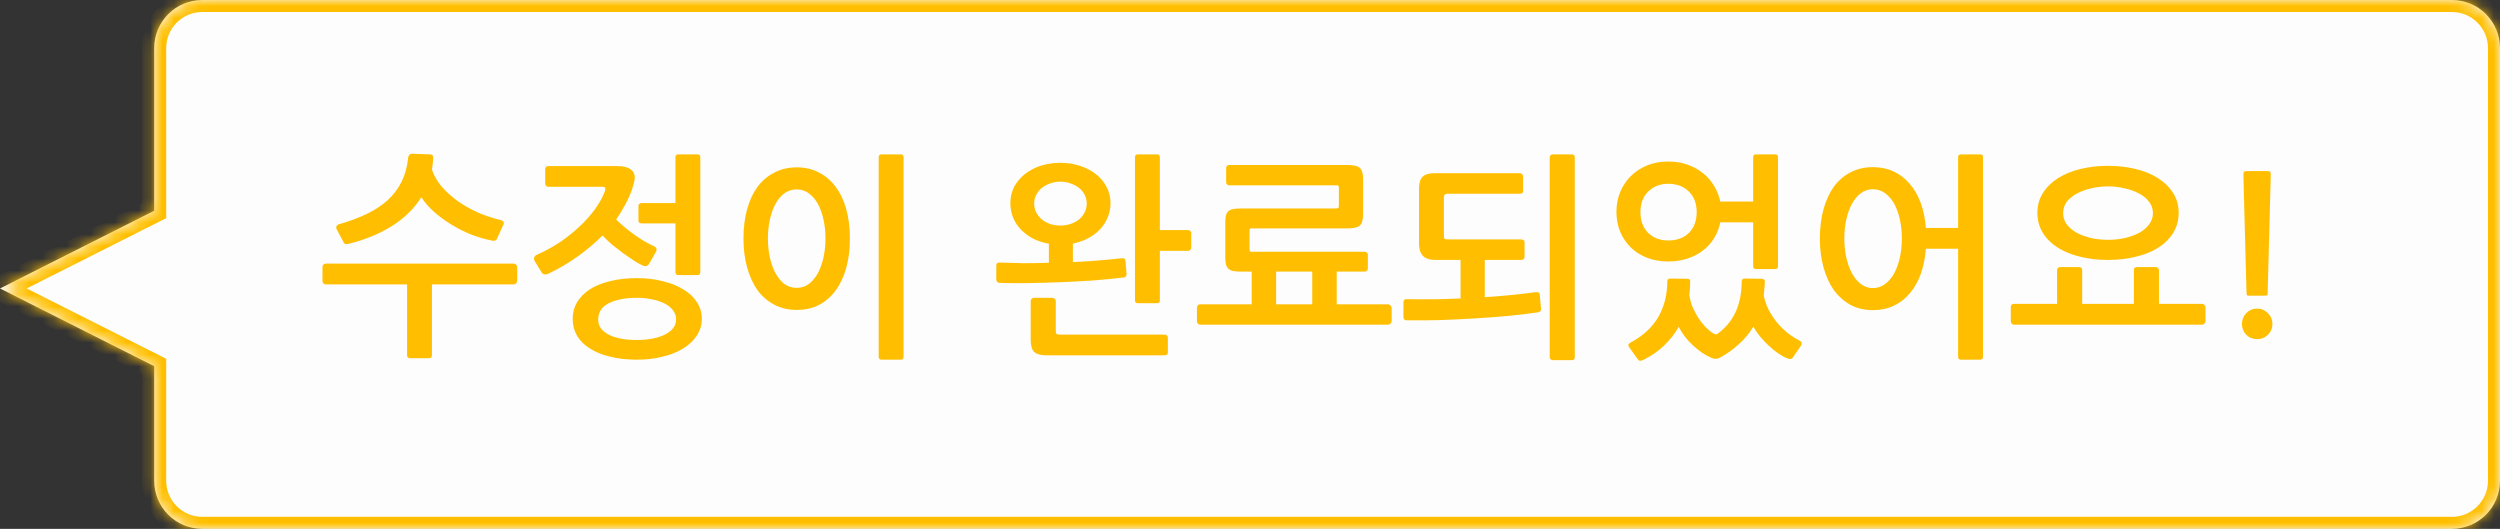 <svg width="208" height="44" viewBox="0 0 208 44" fill="none" xmlns="http://www.w3.org/2000/svg">
<rect x="0" y="0" width="208" height="44" fill="#333333" stroke="none"/>
<mask id="path-1-inside-1_1239_31124" fill="white">
<path fill-rule="evenodd" clip-rule="evenodd" d="M16.828 0C14.619 0 12.828 1.791 12.828 4V17.534L0 24L12.828 30.466V40C12.828 42.209 14.619 44 16.828 44H204C206.209 44 208 42.209 208 40V4C208 1.791 206.209 0 204 0H16.828Z"/>
</mask>
<path fill-rule="evenodd" clip-rule="evenodd" d="M16.828 0C14.619 0 12.828 1.791 12.828 4V17.534L0 24L12.828 30.466V40C12.828 42.209 14.619 44 16.828 44H204C206.209 44 208 42.209 208 40V4C208 1.791 206.209 0 204 0H16.828Z" fill="#FDFDFD"/>
<path d="M12.828 17.534L13.278 18.427L13.828 18.149V17.534H12.828ZM0 24L-0.45 23.107L-2.222 24L-0.45 24.893L0 24ZM12.828 30.466H13.828V29.851L13.278 29.573L12.828 30.466ZM13.828 4C13.828 2.343 15.171 1 16.828 1V-1C14.067 -1 11.828 1.239 11.828 4H13.828ZM13.828 17.534V4H11.828V17.534H13.828ZM12.378 16.641L-0.45 23.107L0.45 24.893L13.278 18.427L12.378 16.641ZM-0.45 24.893L12.378 31.359L13.278 29.573L0.45 23.107L-0.45 24.893ZM13.828 40V30.466H11.828V40H13.828ZM16.828 43C15.171 43 13.828 41.657 13.828 40H11.828C11.828 42.761 14.067 45 16.828 45V43ZM204 43H16.828V45H204V43ZM207 40C207 41.657 205.657 43 204 43V45C206.761 45 209 42.761 209 40H207ZM207 4V40H209V4H207ZM204 1C205.657 1 207 2.343 207 4H209C209 1.239 206.761 -1 204 -1V1ZM16.828 1H204V-1H16.828V1Z" fill="#FFBF00" mask="url(#path-1-inside-1_1239_31124)"/>
<path d="M43.03 23.374C43.03 23.434 43 23.5 42.94 23.572C42.88 23.632 42.82 23.662 42.76 23.662H35.938V29.548C35.938 29.716 35.854 29.8 35.686 29.8H34.12C33.952 29.8 33.868 29.716 33.868 29.548V23.662H27.082C27.01 23.662 26.95 23.632 26.902 23.572C26.854 23.5 26.83 23.434 26.83 23.374V22.204C26.83 22.132 26.854 22.072 26.902 22.024C26.95 21.964 27.01 21.934 27.082 21.934H42.76C42.82 21.934 42.88 21.964 42.94 22.024C43 22.084 43.03 22.144 43.03 22.204V23.374ZM29.044 20.278C28.96 20.302 28.876 20.314 28.792 20.314C28.708 20.302 28.648 20.266 28.612 20.206L28 19.054C27.964 18.97 27.964 18.892 28 18.82C28.036 18.736 28.102 18.682 28.198 18.658C29.05 18.418 29.812 18.136 30.484 17.812C31.168 17.488 31.756 17.104 32.248 16.66C32.74 16.204 33.13 15.688 33.418 15.112C33.706 14.524 33.886 13.858 33.958 13.114C33.97 13.03 34 12.958 34.048 12.898C34.108 12.826 34.186 12.79 34.282 12.79L35.794 12.844C35.962 12.844 36.046 12.94 36.046 13.132C36.022 13.492 35.986 13.822 35.938 14.122C36.106 14.614 36.376 15.082 36.748 15.526C37.132 15.958 37.576 16.36 38.08 16.732C38.596 17.092 39.16 17.41 39.772 17.686C40.396 17.95 41.032 18.16 41.68 18.316C41.764 18.34 41.83 18.382 41.878 18.442C41.926 18.502 41.932 18.574 41.896 18.658L41.356 19.846C41.296 20.002 41.17 20.062 40.978 20.026C40.402 19.918 39.814 19.75 39.214 19.522C38.626 19.282 38.068 19 37.54 18.676C37.012 18.352 36.532 17.998 36.1 17.614C35.668 17.23 35.32 16.828 35.056 16.408C34.48 17.332 33.676 18.124 32.644 18.784C31.624 19.432 30.424 19.93 29.044 20.278ZM58.392 26.524C58.392 27.028 58.254 27.49 57.978 27.91C57.714 28.33 57.336 28.69 56.844 28.99C56.364 29.29 55.794 29.518 55.134 29.674C54.474 29.842 53.76 29.926 52.992 29.926C52.164 29.926 51.42 29.842 50.76 29.674C50.1 29.518 49.536 29.29 49.068 28.99C48.612 28.702 48.258 28.348 48.006 27.928C47.766 27.508 47.646 27.04 47.646 26.524C47.646 26.02 47.766 25.564 48.006 25.156C48.258 24.736 48.612 24.376 49.068 24.076C49.536 23.776 50.1 23.548 50.76 23.392C51.42 23.224 52.164 23.14 52.992 23.14C53.76 23.14 54.474 23.224 55.134 23.392C55.794 23.548 56.364 23.776 56.844 24.076C57.336 24.364 57.714 24.718 57.978 25.138C58.254 25.546 58.392 26.008 58.392 26.524ZM45.612 22.78C45.54 22.816 45.444 22.834 45.324 22.834C45.204 22.822 45.108 22.75 45.036 22.618L44.496 21.736C44.436 21.64 44.418 21.538 44.442 21.43C44.478 21.322 44.556 21.244 44.676 21.196C45.348 20.896 45.984 20.548 46.584 20.152C47.184 19.744 47.724 19.312 48.204 18.856C48.696 18.4 49.122 17.926 49.482 17.434C49.842 16.942 50.118 16.45 50.31 15.958C50.358 15.85 50.376 15.754 50.364 15.67C50.364 15.586 50.268 15.544 50.076 15.544H45.612C45.54 15.544 45.48 15.514 45.432 15.454C45.384 15.394 45.36 15.328 45.36 15.256V14.068C45.36 13.996 45.384 13.936 45.432 13.888C45.492 13.84 45.558 13.816 45.63 13.816H51.318C51.846 13.816 52.236 13.912 52.488 14.104C52.752 14.296 52.854 14.59 52.794 14.986C52.77 15.118 52.734 15.256 52.686 15.4C52.65 15.544 52.614 15.67 52.578 15.778C52.422 16.21 52.23 16.636 52.002 17.056C51.786 17.464 51.54 17.866 51.264 18.262C51.48 18.478 51.72 18.694 51.984 18.91C52.248 19.126 52.518 19.336 52.794 19.54C53.07 19.732 53.346 19.912 53.622 20.08C53.898 20.236 54.156 20.368 54.396 20.476C54.636 20.596 54.69 20.764 54.558 20.98L54 21.952C53.868 22.156 53.682 22.198 53.442 22.078C53.214 21.97 52.962 21.826 52.686 21.646C52.41 21.466 52.122 21.268 51.822 21.052C51.534 20.836 51.24 20.608 50.94 20.368C50.652 20.116 50.382 19.858 50.13 19.594C49.506 20.218 48.816 20.8 48.06 21.34C47.304 21.88 46.488 22.36 45.612 22.78ZM53.118 18.37V17.11C53.118 17.05 53.142 17.002 53.19 16.966C53.25 16.918 53.31 16.894 53.37 16.894H56.196V13.078C56.196 12.922 56.274 12.844 56.43 12.844H58.032C58.188 12.844 58.266 12.922 58.266 13.078V22.636C58.266 22.804 58.188 22.888 58.032 22.888H56.43C56.274 22.888 56.196 22.804 56.196 22.636V18.586H53.37C53.31 18.586 53.25 18.568 53.19 18.532C53.142 18.484 53.118 18.43 53.118 18.37ZM56.25 26.578C56.25 26.278 56.16 26.02 55.98 25.804C55.812 25.576 55.578 25.39 55.278 25.246C54.978 25.09 54.63 24.976 54.234 24.904C53.85 24.82 53.436 24.778 52.992 24.778C52.032 24.778 51.252 24.928 50.652 25.228C50.064 25.528 49.77 25.978 49.77 26.578C49.77 26.866 49.848 27.118 50.004 27.334C50.172 27.538 50.394 27.712 50.67 27.856C50.958 28 51.3 28.108 51.696 28.18C52.092 28.252 52.524 28.288 52.992 28.288C53.436 28.288 53.85 28.252 54.234 28.18C54.63 28.108 54.978 28 55.278 27.856C55.578 27.712 55.812 27.538 55.98 27.334C56.16 27.118 56.25 26.866 56.25 26.578ZM75.176 29.692C75.176 29.848 75.098 29.926 74.942 29.926H73.34C73.184 29.926 73.106 29.848 73.106 29.692V13.078C73.106 12.922 73.184 12.844 73.34 12.844H74.942C75.098 12.844 75.176 12.922 75.176 13.078V29.692ZM68.678 19.846C68.678 19.294 68.624 18.772 68.516 18.28C68.408 17.776 68.252 17.338 68.048 16.966C67.844 16.594 67.592 16.3 67.292 16.084C67.004 15.868 66.668 15.76 66.284 15.76C65.9 15.76 65.558 15.868 65.258 16.084C64.97 16.3 64.724 16.594 64.52 16.966C64.316 17.338 64.16 17.776 64.052 18.28C63.944 18.772 63.89 19.294 63.89 19.846C63.89 20.386 63.944 20.908 64.052 21.412C64.16 21.904 64.316 22.342 64.52 22.726C64.724 23.098 64.97 23.398 65.258 23.626C65.558 23.842 65.9 23.95 66.284 23.95C66.668 23.95 67.004 23.842 67.292 23.626C67.592 23.398 67.844 23.098 68.048 22.726C68.252 22.342 68.408 21.904 68.516 21.412C68.624 20.908 68.678 20.386 68.678 19.846ZM66.284 25.786C65.6 25.786 64.982 25.642 64.43 25.354C63.878 25.066 63.41 24.664 63.026 24.148C62.654 23.62 62.366 22.99 62.162 22.258C61.958 21.526 61.856 20.722 61.856 19.846C61.856 18.946 61.958 18.13 62.162 17.398C62.366 16.666 62.654 16.048 63.026 15.544C63.41 15.028 63.878 14.632 64.43 14.356C64.982 14.068 65.6 13.924 66.284 13.924C66.98 13.924 67.598 14.068 68.138 14.356C68.69 14.632 69.152 15.028 69.524 15.544C69.908 16.048 70.202 16.666 70.406 17.398C70.61 18.13 70.712 18.946 70.712 19.846C70.712 20.746 70.61 21.562 70.406 22.294C70.202 23.026 69.908 23.65 69.524 24.166C69.152 24.682 68.69 25.084 68.138 25.372C67.598 25.648 66.98 25.786 66.284 25.786ZM88.22 13.546C88.808 13.546 89.354 13.63 89.858 13.798C90.374 13.966 90.818 14.2 91.19 14.5C91.574 14.8 91.868 15.154 92.072 15.562C92.288 15.97 92.396 16.414 92.396 16.894C92.396 17.314 92.318 17.71 92.162 18.082C92.006 18.454 91.79 18.79 91.514 19.09C91.238 19.378 90.908 19.624 90.524 19.828C90.14 20.032 89.72 20.176 89.264 20.26V21.808C90.728 21.736 92.084 21.628 93.332 21.484C93.392 21.472 93.452 21.478 93.512 21.502C93.584 21.526 93.626 21.586 93.638 21.682L93.728 22.78C93.74 22.864 93.722 22.936 93.674 22.996C93.626 23.044 93.572 23.074 93.512 23.086C92.684 23.182 91.814 23.266 90.902 23.338C89.99 23.398 89.078 23.446 88.166 23.482C87.266 23.518 86.384 23.542 85.52 23.554C84.668 23.566 83.876 23.56 83.144 23.536C83.072 23.536 83.012 23.506 82.964 23.446C82.916 23.386 82.892 23.32 82.892 23.248V22.096C82.892 21.928 82.976 21.844 83.144 21.844C83.804 21.868 84.476 21.886 85.16 21.898C85.844 21.898 86.546 21.886 87.266 21.862V20.278C86.798 20.194 86.366 20.056 85.97 19.864C85.586 19.66 85.25 19.414 84.962 19.126C84.674 18.826 84.452 18.49 84.296 18.118C84.14 17.734 84.062 17.326 84.062 16.894C84.062 16.414 84.164 15.97 84.368 15.562C84.584 15.154 84.878 14.8 85.25 14.5C85.622 14.2 86.06 13.966 86.564 13.798C87.068 13.63 87.62 13.546 88.22 13.546ZM99.11 20.62C99.11 20.692 99.08 20.752 99.02 20.8C98.972 20.848 98.918 20.872 98.858 20.872H96.5V24.994C96.5 25.15 96.422 25.228 96.266 25.228H94.664C94.508 25.228 94.43 25.15 94.43 24.994V13.078C94.43 12.922 94.508 12.844 94.664 12.844H96.266C96.422 12.844 96.5 12.922 96.5 13.078V19.144H98.858C98.918 19.144 98.972 19.168 99.02 19.216C99.08 19.252 99.11 19.3 99.11 19.36V20.62ZM97.166 29.35C97.166 29.422 97.136 29.476 97.076 29.512C97.028 29.548 96.968 29.566 96.896 29.566H87.14C86.6 29.566 86.234 29.47 86.042 29.278C85.85 29.086 85.754 28.756 85.754 28.288V25.03C85.754 24.97 85.778 24.916 85.826 24.868C85.886 24.808 85.952 24.778 86.024 24.778H87.554C87.626 24.778 87.692 24.808 87.752 24.868C87.812 24.916 87.842 24.97 87.842 25.03V27.55C87.842 27.67 87.866 27.748 87.914 27.784C87.962 27.82 88.046 27.838 88.166 27.838H96.896C96.956 27.838 97.016 27.862 97.076 27.91C97.136 27.946 97.166 27.994 97.166 28.054V29.35ZM88.22 15.112C87.932 15.112 87.656 15.16 87.392 15.256C87.14 15.34 86.912 15.46 86.708 15.616C86.504 15.772 86.342 15.964 86.222 16.192C86.102 16.42 86.042 16.666 86.042 16.93C86.042 17.206 86.102 17.458 86.222 17.686C86.342 17.914 86.504 18.112 86.708 18.28C86.912 18.436 87.14 18.556 87.392 18.64C87.656 18.724 87.932 18.766 88.22 18.766C88.508 18.766 88.784 18.724 89.048 18.64C89.312 18.556 89.546 18.436 89.75 18.28C89.954 18.112 90.116 17.914 90.236 17.686C90.356 17.458 90.416 17.206 90.416 16.93C90.416 16.666 90.356 16.42 90.236 16.192C90.116 15.964 89.954 15.772 89.75 15.616C89.546 15.46 89.312 15.34 89.048 15.256C88.784 15.16 88.508 15.112 88.22 15.112ZM103.24 22.6C102.976 22.6 102.76 22.582 102.592 22.546C102.424 22.51 102.292 22.444 102.196 22.348C102.1 22.252 102.034 22.132 101.998 21.988C101.962 21.832 101.944 21.634 101.944 21.394V18.514C101.944 18.274 101.962 18.082 101.998 17.938C102.034 17.782 102.1 17.662 102.196 17.578C102.292 17.482 102.424 17.422 102.592 17.398C102.76 17.362 102.976 17.344 103.24 17.344H111.124C111.244 17.344 111.316 17.332 111.34 17.308C111.376 17.272 111.394 17.188 111.394 17.056V15.67C111.394 15.538 111.376 15.466 111.34 15.454C111.316 15.43 111.244 15.418 111.124 15.418H102.25C102.19 15.418 102.136 15.394 102.088 15.346C102.04 15.286 102.016 15.226 102.016 15.166V13.96C102.016 13.9 102.04 13.846 102.088 13.798C102.136 13.75 102.19 13.726 102.25 13.726H112.114C112.618 13.726 112.96 13.81 113.14 13.978C113.32 14.134 113.41 14.446 113.41 14.914V17.812C113.41 18.28 113.32 18.598 113.14 18.766C112.96 18.922 112.618 19 112.114 19H104.212C104.092 19 104.02 19.012 103.996 19.036C103.972 19.06 103.96 19.132 103.96 19.252V20.656C103.96 20.788 103.972 20.872 103.996 20.908C104.032 20.932 104.11 20.944 104.23 20.944H113.554C113.614 20.944 113.668 20.968 113.716 21.016C113.776 21.052 113.806 21.1 113.806 21.16V22.366C113.806 22.426 113.776 22.48 113.716 22.528C113.656 22.576 113.602 22.6 113.554 22.6H111.214V25.318H115.516C115.576 25.318 115.636 25.354 115.696 25.426C115.756 25.486 115.786 25.546 115.786 25.606V26.74C115.786 26.8 115.756 26.86 115.696 26.92C115.636 26.98 115.576 27.01 115.516 27.01H99.838C99.766 27.01 99.706 26.98 99.658 26.92C99.61 26.86 99.586 26.8 99.586 26.74V25.606C99.586 25.534 99.61 25.468 99.658 25.408C99.706 25.348 99.766 25.318 99.838 25.318H104.14V22.6H103.24ZM109.18 25.318V22.6H106.174V25.318H109.18ZM116.766 25.138C116.766 24.97 116.856 24.886 117.036 24.886C118.452 24.922 119.946 24.904 121.518 24.832V21.628H119.43C118.95 21.628 118.602 21.514 118.386 21.286C118.17 21.046 118.062 20.716 118.062 20.296V15.67C118.062 15.214 118.164 14.89 118.368 14.698C118.572 14.506 118.902 14.41 119.358 14.41H126.468C126.54 14.41 126.6 14.44 126.648 14.5C126.696 14.548 126.72 14.602 126.72 14.662V15.886C126.72 16.042 126.636 16.12 126.468 16.12H120.456C120.348 16.12 120.264 16.144 120.204 16.192C120.156 16.228 120.132 16.312 120.132 16.444V19.612C120.132 19.732 120.15 19.816 120.186 19.864C120.234 19.9 120.324 19.918 120.456 19.918H126.54C126.744 19.918 126.846 20.002 126.846 20.17V21.34C126.846 21.532 126.744 21.628 126.54 21.628H123.534V24.724C124.302 24.676 125.046 24.616 125.766 24.544C126.486 24.472 127.152 24.394 127.764 24.31C127.824 24.298 127.89 24.304 127.962 24.328C128.046 24.34 128.094 24.394 128.106 24.49L128.214 25.678C128.226 25.774 128.202 25.846 128.142 25.894C128.094 25.942 128.04 25.972 127.98 25.984C127.308 26.08 126.522 26.176 125.622 26.272C124.722 26.356 123.774 26.428 122.778 26.488C121.794 26.548 120.804 26.596 119.808 26.632C118.812 26.656 117.888 26.662 117.036 26.65C116.856 26.65 116.766 26.554 116.766 26.362V25.138ZM131.022 29.728C131.022 29.884 130.938 29.962 130.77 29.962H129.186C129.126 29.962 129.066 29.938 129.006 29.89C128.958 29.854 128.934 29.8 128.934 29.728V13.078C128.934 13.018 128.958 12.964 129.006 12.916C129.066 12.868 129.126 12.844 129.186 12.844H130.77C130.938 12.844 131.022 12.922 131.022 13.078V29.728ZM147.932 22.15C147.932 22.306 147.854 22.384 147.698 22.384H146.096C145.94 22.384 145.862 22.306 145.862 22.15V18.496H143.126C143.03 18.988 142.856 19.432 142.604 19.828C142.364 20.224 142.052 20.566 141.668 20.854C141.296 21.142 140.864 21.364 140.372 21.52C139.892 21.676 139.37 21.754 138.806 21.754C138.158 21.754 137.57 21.652 137.042 21.448C136.514 21.244 136.058 20.956 135.674 20.584C135.302 20.212 135.008 19.774 134.792 19.27C134.588 18.766 134.486 18.214 134.486 17.614C134.486 17.038 134.588 16.498 134.792 15.994C135.008 15.478 135.302 15.034 135.674 14.662C136.058 14.278 136.514 13.978 137.042 13.762C137.57 13.546 138.158 13.438 138.806 13.438C139.37 13.438 139.892 13.522 140.372 13.69C140.864 13.858 141.296 14.092 141.668 14.392C142.052 14.692 142.364 15.046 142.604 15.454C142.856 15.862 143.03 16.3 143.126 16.768H145.862V13.078C145.862 12.922 145.94 12.844 146.096 12.844H147.698C147.854 12.844 147.932 12.922 147.932 13.078V22.15ZM136.79 29.908C136.694 29.968 136.598 30.004 136.502 30.016C136.418 30.04 136.34 29.998 136.268 29.89L135.566 28.918C135.506 28.846 135.476 28.774 135.476 28.702C135.488 28.63 135.56 28.558 135.692 28.486C136.748 27.91 137.516 27.19 137.996 26.326C138.476 25.462 138.716 24.502 138.716 23.446C138.716 23.266 138.794 23.176 138.95 23.176L140.372 23.194C140.54 23.194 140.624 23.26 140.624 23.392C140.624 23.596 140.618 23.794 140.606 23.986C140.594 24.178 140.576 24.364 140.552 24.544C140.6 24.892 140.69 25.228 140.822 25.552C140.966 25.864 141.122 26.158 141.29 26.434C141.47 26.71 141.662 26.956 141.866 27.172C142.07 27.388 142.274 27.562 142.478 27.694C142.574 27.754 142.658 27.796 142.73 27.82C142.802 27.832 142.892 27.79 143 27.694C143.648 27.202 144.128 26.596 144.44 25.876C144.752 25.144 144.908 24.334 144.908 23.446C144.908 23.266 144.986 23.176 145.142 23.176L146.564 23.194C146.636 23.194 146.696 23.212 146.744 23.248C146.804 23.272 146.834 23.32 146.834 23.392C146.834 23.608 146.822 23.812 146.798 24.004C146.786 24.196 146.768 24.388 146.744 24.58C146.828 25 146.966 25.402 147.158 25.786C147.362 26.17 147.596 26.524 147.86 26.848C148.136 27.172 148.43 27.46 148.742 27.712C149.066 27.964 149.396 28.174 149.732 28.342C149.828 28.402 149.882 28.468 149.894 28.54C149.906 28.624 149.888 28.696 149.84 28.756L149.138 29.782C149.054 29.89 148.91 29.902 148.706 29.818C148.466 29.722 148.214 29.584 147.95 29.404C147.686 29.224 147.428 29.014 147.176 28.774C146.924 28.546 146.684 28.294 146.456 28.018C146.228 27.742 146.036 27.46 145.88 27.172C145.544 27.736 145.136 28.228 144.656 28.648C144.188 29.08 143.666 29.452 143.09 29.764C142.862 29.884 142.622 29.884 142.37 29.764C141.866 29.548 141.362 29.206 140.858 28.738C140.354 28.282 139.958 27.766 139.67 27.19C139.346 27.766 138.938 28.288 138.446 28.756C137.954 29.224 137.402 29.608 136.79 29.908ZM141.164 17.65C141.164 16.93 140.948 16.36 140.516 15.94C140.084 15.508 139.514 15.292 138.806 15.292C138.122 15.292 137.564 15.508 137.132 15.94C136.7 16.36 136.484 16.93 136.484 17.65C136.484 18.37 136.7 18.946 137.132 19.378C137.564 19.798 138.122 20.008 138.806 20.008C139.514 20.008 140.084 19.798 140.516 19.378C140.948 18.946 141.164 18.37 141.164 17.65ZM155.823 25.804C155.139 25.804 154.521 25.66 153.969 25.372C153.429 25.072 152.967 24.664 152.583 24.148C152.211 23.62 151.923 22.99 151.719 22.258C151.515 21.526 151.413 20.722 151.413 19.846C151.413 18.946 151.515 18.13 151.719 17.398C151.923 16.666 152.211 16.042 152.583 15.526C152.967 15.01 153.429 14.614 153.969 14.338C154.521 14.05 155.139 13.906 155.823 13.906C156.459 13.906 157.035 14.026 157.551 14.266C158.067 14.506 158.511 14.848 158.883 15.292C159.267 15.724 159.573 16.252 159.801 16.876C160.029 17.5 160.173 18.196 160.233 18.964H162.915V13.078C162.915 12.922 162.993 12.844 163.149 12.844H164.751C164.907 12.844 164.985 12.922 164.985 13.078V29.692C164.985 29.848 164.907 29.926 164.751 29.926H163.149C162.993 29.926 162.915 29.848 162.915 29.692V20.692H160.233C160.173 21.472 160.029 22.18 159.801 22.816C159.573 23.44 159.267 23.974 158.883 24.418C158.511 24.862 158.067 25.204 157.551 25.444C157.035 25.684 156.459 25.804 155.823 25.804ZM158.235 19.846C158.235 19.294 158.181 18.772 158.073 18.28C157.965 17.776 157.809 17.338 157.605 16.966C157.401 16.594 157.149 16.3 156.849 16.084C156.549 15.856 156.207 15.742 155.823 15.742C155.451 15.742 155.115 15.856 154.815 16.084C154.527 16.3 154.281 16.594 154.077 16.966C153.873 17.338 153.717 17.776 153.609 18.28C153.501 18.772 153.447 19.294 153.447 19.846C153.447 20.386 153.501 20.908 153.609 21.412C153.717 21.904 153.873 22.342 154.077 22.726C154.281 23.098 154.527 23.398 154.815 23.626C155.115 23.854 155.451 23.968 155.823 23.968C156.207 23.968 156.549 23.854 156.849 23.626C157.149 23.398 157.401 23.098 157.605 22.726C157.809 22.342 157.965 21.904 158.073 21.412C158.181 20.908 158.235 20.386 158.235 19.846ZM175.379 21.628C174.587 21.628 173.837 21.544 173.129 21.376C172.421 21.208 171.797 20.962 171.257 20.638C170.717 20.302 170.291 19.888 169.979 19.396C169.667 18.904 169.511 18.34 169.511 17.704C169.511 17.08 169.667 16.528 169.979 16.048C170.291 15.556 170.717 15.142 171.257 14.806C171.797 14.47 172.421 14.218 173.129 14.05C173.837 13.882 174.587 13.798 175.379 13.798C176.183 13.798 176.939 13.882 177.647 14.05C178.367 14.218 178.991 14.47 179.519 14.806C180.059 15.142 180.485 15.556 180.797 16.048C181.109 16.528 181.265 17.08 181.265 17.704C181.265 18.34 181.109 18.904 180.797 19.396C180.485 19.888 180.059 20.302 179.519 20.638C178.991 20.962 178.367 21.208 177.647 21.376C176.939 21.544 176.183 21.628 175.379 21.628ZM175.397 15.508C174.917 15.508 174.449 15.562 173.993 15.67C173.549 15.766 173.153 15.91 172.805 16.102C172.457 16.282 172.175 16.51 171.959 16.786C171.755 17.062 171.653 17.374 171.653 17.722C171.653 18.082 171.755 18.4 171.959 18.676C172.175 18.952 172.457 19.186 172.805 19.378C173.153 19.558 173.549 19.702 173.993 19.81C174.449 19.906 174.917 19.954 175.397 19.954C175.865 19.954 176.321 19.906 176.765 19.81C177.221 19.702 177.623 19.558 177.971 19.378C178.319 19.186 178.595 18.952 178.799 18.676C179.015 18.4 179.123 18.082 179.123 17.722C179.123 17.374 179.015 17.062 178.799 16.786C178.595 16.51 178.319 16.282 177.971 16.102C177.623 15.91 177.221 15.766 176.765 15.67C176.321 15.562 175.865 15.508 175.397 15.508ZM183.497 26.74C183.497 26.8 183.467 26.86 183.407 26.92C183.347 26.98 183.287 27.01 183.227 27.01H167.549C167.477 27.01 167.417 26.98 167.369 26.92C167.321 26.86 167.297 26.8 167.297 26.74V25.57C167.297 25.378 167.381 25.282 167.549 25.282H171.149V22.474C171.149 22.306 171.239 22.222 171.419 22.222H172.967C173.147 22.222 173.237 22.306 173.237 22.474V25.282H177.539V22.474C177.539 22.306 177.629 22.222 177.809 22.222H179.357C179.429 22.222 179.489 22.246 179.537 22.294C179.597 22.342 179.627 22.402 179.627 22.474V25.282H183.227C183.287 25.282 183.347 25.312 183.407 25.372C183.467 25.432 183.497 25.498 183.497 25.57V26.74ZM188.671 24.472C188.659 24.496 188.653 24.514 188.653 24.526C188.653 24.538 188.647 24.55 188.635 24.562C188.611 24.586 188.521 24.598 188.365 24.598H187.033C186.985 24.598 186.961 24.586 186.961 24.562C186.925 24.526 186.907 24.424 186.907 24.256L186.655 14.752C186.643 14.5 186.655 14.35 186.691 14.302C186.727 14.254 186.829 14.23 186.997 14.23H188.599C188.767 14.23 188.863 14.254 188.887 14.302C188.923 14.35 188.935 14.5 188.923 14.752L188.671 24.256V24.472ZM187.789 28.216C187.429 28.216 187.129 28.096 186.889 27.856C186.649 27.604 186.529 27.304 186.529 26.956C186.529 26.608 186.649 26.308 186.889 26.056C187.129 25.804 187.429 25.678 187.789 25.678C188.149 25.678 188.449 25.804 188.689 26.056C188.941 26.308 189.067 26.608 189.067 26.956C189.067 27.304 188.941 27.604 188.689 27.856C188.449 28.096 188.149 28.216 187.789 28.216Z" fill="#FFBF00"/>
</svg>
